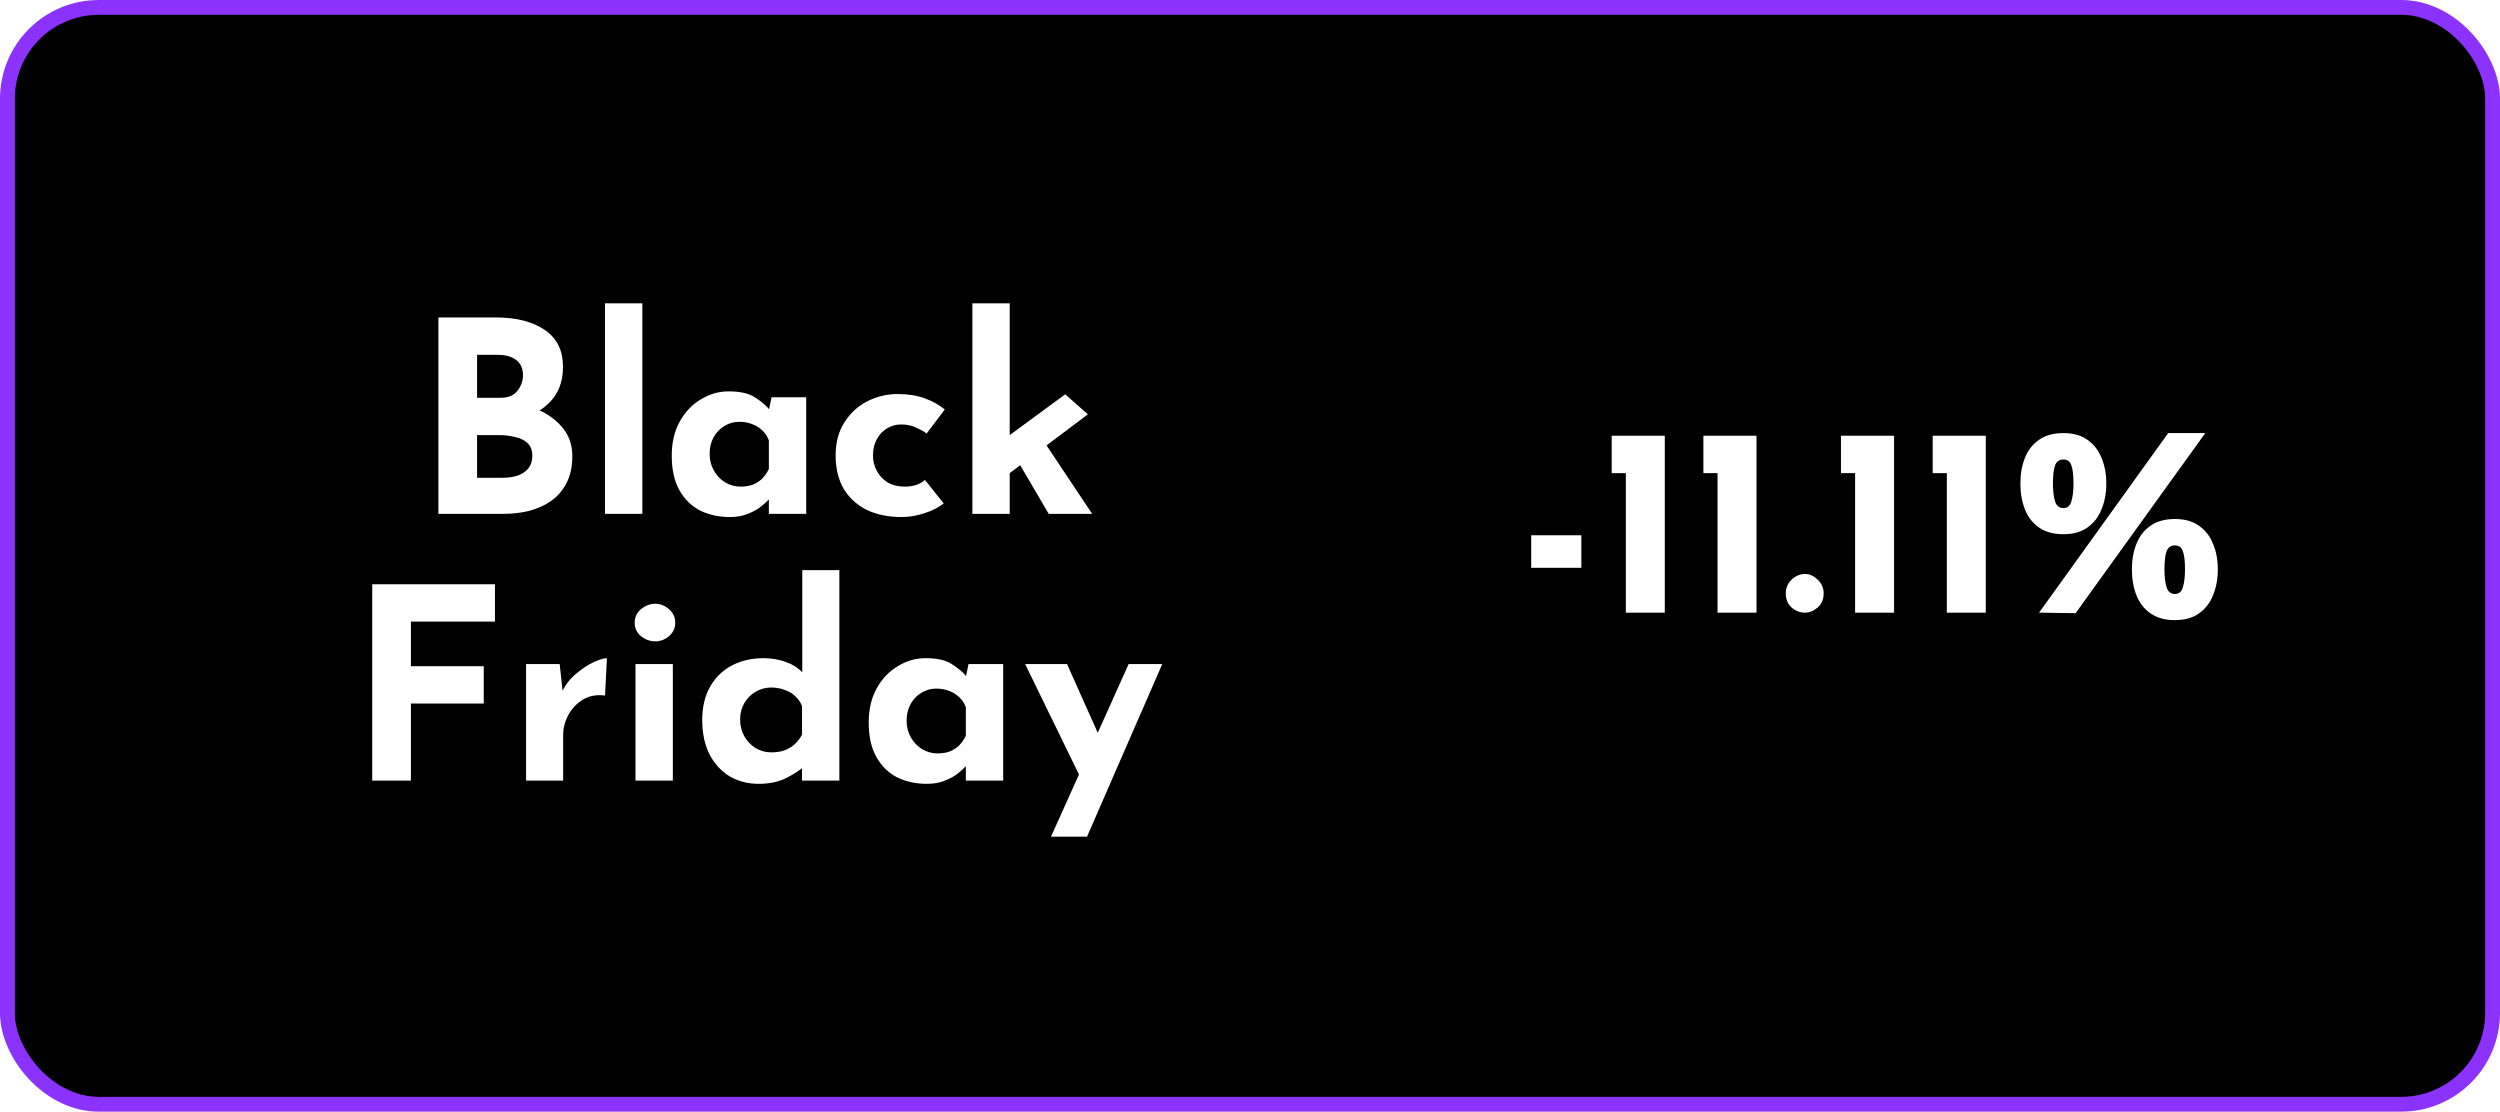 <svg width="506" height="225" viewBox="0 0 506 225" fill="none" xmlns="http://www.w3.org/2000/svg">
<rect x="1.5" y="1.5" width="503" height="222" rx="18.5" fill="black" stroke="#8B32FD" stroke-width="3"/>
<g filter="url(#filter0_d_237_359)">
<path d="M100.396 60.256C104.536 60.256 107.83 61.102 110.278 62.794C112.726 64.45 113.95 66.934 113.95 70.246C113.95 72.694 113.338 74.746 112.114 76.402C110.926 78.022 109.288 79.246 107.2 80.074C105.148 80.866 102.79 81.262 100.126 81.262L98.884 77.05C102.16 77.05 105.058 77.5 107.578 78.4C110.134 79.3 112.15 80.596 113.626 82.288C115.102 83.944 115.84 85.942 115.84 88.282C115.84 90.442 115.444 92.278 114.652 93.79C113.896 95.266 112.852 96.472 111.52 97.408C110.224 98.308 108.748 98.974 107.092 99.406C105.436 99.802 103.726 100 101.962 100H88.732V60.256H100.396ZM101.314 76.51C102.862 76.51 103.996 76.042 104.716 75.106C105.472 74.17 105.85 73.108 105.85 71.92C105.85 70.552 105.382 69.526 104.446 68.842C103.546 68.158 102.322 67.816 100.774 67.816H96.562V76.51H101.314ZM101.584 92.71C102.736 92.71 103.78 92.566 104.716 92.278C105.652 91.954 106.39 91.468 106.93 90.82C107.47 90.136 107.74 89.29 107.74 88.282C107.74 87.13 107.416 86.266 106.768 85.69C106.12 85.078 105.274 84.664 104.23 84.448C103.222 84.196 102.16 84.07 101.044 84.07H96.562V92.71H101.584ZM122.452 57.394H130.012V100H122.452V57.394ZM147.734 100.648C145.538 100.648 143.54 100.216 141.74 99.352C139.976 98.452 138.572 97.084 137.528 95.248C136.484 93.412 135.962 91.072 135.962 88.228C135.962 85.564 136.502 83.26 137.582 81.316C138.662 79.372 140.084 77.878 141.848 76.834C143.612 75.754 145.484 75.214 147.464 75.214C149.804 75.214 151.568 75.61 152.756 76.402C153.98 77.158 154.988 78.004 155.78 78.94L155.456 79.858L156.158 76.402H163.178V100H155.618V94.87L156.212 96.49C156.14 96.49 155.924 96.706 155.564 97.138C155.204 97.534 154.664 98.02 153.944 98.596C153.26 99.136 152.396 99.604 151.352 100C150.344 100.432 149.138 100.648 147.734 100.648ZM149.894 94.492C150.794 94.492 151.604 94.366 152.324 94.114C153.044 93.826 153.674 93.43 154.214 92.926C154.754 92.386 155.222 91.72 155.618 90.928V85.15C155.33 84.358 154.898 83.692 154.322 83.152C153.746 82.576 153.062 82.144 152.27 81.856C151.478 81.532 150.596 81.37 149.624 81.37C148.544 81.37 147.536 81.658 146.6 82.234C145.7 82.774 144.98 83.53 144.44 84.502C143.9 85.474 143.63 86.59 143.63 87.85C143.63 89.11 143.918 90.244 144.494 91.252C145.07 92.26 145.826 93.052 146.762 93.628C147.734 94.204 148.778 94.492 149.894 94.492ZM191.002 97.894C189.958 98.722 188.644 99.388 187.06 99.892C185.512 100.396 183.982 100.648 182.47 100.648C179.77 100.648 177.412 100.162 175.396 99.19C173.416 98.182 171.868 96.76 170.752 94.924C169.672 93.052 169.132 90.802 169.132 88.174C169.132 85.546 169.726 83.314 170.914 81.478C172.102 79.606 173.65 78.184 175.558 77.212C177.502 76.24 179.536 75.754 181.66 75.754C183.784 75.754 185.62 76.042 187.168 76.618C188.752 77.194 190.102 77.95 191.218 78.886L187.546 83.746C187.042 83.35 186.34 82.954 185.44 82.558C184.576 82.126 183.55 81.91 182.362 81.91C181.318 81.91 180.364 82.18 179.5 82.72C178.636 83.26 177.952 83.998 177.448 84.934C176.944 85.87 176.692 86.95 176.692 88.174C176.692 89.326 176.962 90.388 177.502 91.36C178.042 92.332 178.78 93.106 179.716 93.682C180.688 94.222 181.822 94.492 183.118 94.492C183.946 94.492 184.702 94.384 185.386 94.168C186.106 93.916 186.718 93.574 187.222 93.142L191.002 97.894ZM196.808 100V57.394H204.368V100H196.808ZM210.362 83.962L221.054 100H212.252L205.394 88.282L210.362 83.962ZM202.1 93.466L201.344 86.284L215.6 75.808L220.19 79.858L202.1 93.466ZM75.337 114.256H100.177V121.816H83.167V130.834H97.909V138.394H83.167V154H75.337V114.256ZM113.278 130.402L113.98 136.882L113.818 135.91C114.502 134.506 115.438 133.318 116.626 132.346C117.814 131.338 118.984 130.564 120.136 130.024C121.324 129.484 122.224 129.214 122.836 129.214L122.458 136.774C120.694 136.558 119.182 136.846 117.922 137.638C116.662 138.43 115.69 139.474 115.006 140.77C114.322 142.066 113.98 143.398 113.98 144.766V154H106.474V130.402H113.278ZM128.622 130.402H136.182V154H128.622V130.402ZM128.46 122.032C128.46 120.916 128.892 119.998 129.756 119.278C130.656 118.558 131.61 118.198 132.618 118.198C133.626 118.198 134.544 118.558 135.372 119.278C136.236 119.998 136.668 120.916 136.668 122.032C136.668 123.148 136.236 124.066 135.372 124.786C134.544 125.47 133.626 125.812 132.618 125.812C131.61 125.812 130.656 125.47 129.756 124.786C128.892 124.066 128.46 123.148 128.46 122.032ZM153.58 154.648C151.384 154.648 149.422 154.144 147.694 153.136C145.966 152.092 144.598 150.598 143.59 148.654C142.618 146.71 142.132 144.406 142.132 141.742C142.132 139.078 142.672 136.81 143.752 134.938C144.832 133.066 146.308 131.644 148.18 130.672C150.052 129.7 152.176 129.214 154.552 129.214C156.064 129.214 157.504 129.448 158.872 129.916C160.276 130.384 161.446 131.104 162.382 132.076V134.452V111.394H169.888V154H162.328V149.41L162.922 151.03C161.698 152.038 160.33 152.902 158.818 153.622C157.306 154.306 155.56 154.648 153.58 154.648ZM156.064 148.276C157.072 148.276 157.954 148.15 158.71 147.898C159.502 147.61 160.186 147.214 160.762 146.71C161.374 146.17 161.896 145.504 162.328 144.712V138.934C162.04 138.142 161.59 137.476 160.978 136.936C160.402 136.36 159.682 135.928 158.818 135.64C157.99 135.316 157.072 135.154 156.064 135.154C154.948 135.154 153.904 135.442 152.932 136.018C151.996 136.558 151.24 137.314 150.664 138.286C150.088 139.258 149.8 140.374 149.8 141.634C149.8 142.894 150.088 144.028 150.664 145.036C151.24 146.044 151.996 146.836 152.932 147.412C153.904 147.988 154.948 148.276 156.064 148.276ZM187.601 154.648C185.405 154.648 183.407 154.216 181.607 153.352C179.843 152.452 178.439 151.084 177.395 149.248C176.351 147.412 175.829 145.072 175.829 142.228C175.829 139.564 176.369 137.26 177.449 135.316C178.529 133.372 179.951 131.878 181.715 130.834C183.479 129.754 185.351 129.214 187.331 129.214C189.671 129.214 191.435 129.61 192.623 130.402C193.847 131.158 194.855 132.004 195.647 132.94L195.323 133.858L196.025 130.402H203.045V154H195.485V148.87L196.079 150.49C196.007 150.49 195.791 150.706 195.431 151.138C195.071 151.534 194.531 152.02 193.811 152.596C193.127 153.136 192.263 153.604 191.219 154C190.211 154.432 189.005 154.648 187.601 154.648ZM189.761 148.492C190.661 148.492 191.471 148.366 192.191 148.114C192.911 147.826 193.541 147.43 194.081 146.926C194.621 146.386 195.089 145.72 195.485 144.928V139.15C195.197 138.358 194.765 137.692 194.189 137.152C193.613 136.576 192.929 136.144 192.137 135.856C191.345 135.532 190.463 135.37 189.491 135.37C188.411 135.37 187.403 135.658 186.467 136.234C185.567 136.774 184.847 137.53 184.307 138.502C183.767 139.474 183.497 140.59 183.497 141.85C183.497 143.11 183.785 144.244 184.361 145.252C184.937 146.26 185.693 147.052 186.629 147.628C187.601 148.204 188.645 148.492 189.761 148.492ZM212.725 165.34L228.439 130.402H235.243L220.015 165.34H212.725ZM219.043 154.108L207.487 130.402H215.965L224.875 150.328L219.043 154.108Z" fill="white"/>
</g>
<path d="M309.916 108.34H320.068V114.928H309.916V108.34ZM326.206 88.198H336.952V124H329.068V95.758H326.206V88.198ZM344.768 88.198H355.514V124H347.63V95.758H344.768V88.198ZM361.441 120.112C361.441 118.996 361.837 118.06 362.629 117.304C363.457 116.548 364.357 116.17 365.329 116.17C366.229 116.17 367.075 116.548 367.867 117.304C368.695 118.06 369.109 118.996 369.109 120.112C369.109 121.3 368.695 122.254 367.867 122.974C367.075 123.658 366.229 124 365.329 124C364.357 124 363.457 123.658 362.629 122.974C361.837 122.254 361.441 121.3 361.441 120.112ZM372.612 88.198H383.358V124H375.474V95.758H372.612V88.198ZM391.175 88.198H401.921V124H394.037V95.758H391.175V88.198ZM417.621 108.124C415.641 108.124 414.003 107.674 412.707 106.774C411.411 105.874 410.457 104.65 409.845 103.102C409.233 101.554 408.927 99.808 408.927 97.864C408.927 95.92 409.233 94.192 409.845 92.68C410.457 91.132 411.411 89.908 412.707 89.008C414.003 88.108 415.641 87.658 417.621 87.658C419.601 87.658 421.221 88.108 422.481 89.008C423.777 89.908 424.731 91.132 425.343 92.68C425.991 94.192 426.315 95.92 426.315 97.864C426.315 99.808 425.991 101.554 425.343 103.102C424.731 104.65 423.777 105.874 422.481 106.774C421.221 107.674 419.601 108.124 417.621 108.124ZM415.515 97.864C415.515 99.34 415.659 100.546 415.947 101.482C416.235 102.382 416.793 102.832 417.621 102.832C418.449 102.832 418.989 102.382 419.241 101.482C419.529 100.546 419.673 99.34 419.673 97.864C419.673 96.172 419.529 94.948 419.241 94.192C418.989 93.4 418.449 93.004 417.621 93.004C416.793 93.004 416.235 93.4 415.947 94.192C415.659 94.948 415.515 96.172 415.515 97.864ZM440.193 125.512C438.213 125.512 436.575 125.062 435.279 124.162C433.983 123.262 433.029 122.038 432.417 120.49C431.805 118.942 431.499 117.196 431.499 115.252C431.499 113.308 431.805 111.58 432.417 110.068C433.029 108.52 433.983 107.296 435.279 106.396C436.575 105.496 438.213 105.046 440.193 105.046C442.173 105.046 443.793 105.496 445.053 106.396C446.349 107.296 447.303 108.52 447.915 110.068C448.563 111.58 448.887 113.308 448.887 115.252C448.887 117.196 448.563 118.942 447.915 120.49C447.303 122.038 446.349 123.262 445.053 124.162C443.793 125.062 442.173 125.512 440.193 125.512ZM438.087 115.252C438.087 116.728 438.231 117.934 438.519 118.87C438.807 119.77 439.365 120.22 440.193 120.22C441.021 120.22 441.561 119.77 441.813 118.87C442.101 117.934 442.245 116.728 442.245 115.252C442.245 113.56 442.101 112.336 441.813 111.58C441.561 110.788 441.021 110.392 440.193 110.392C439.365 110.392 438.807 110.788 438.519 111.58C438.231 112.336 438.087 113.56 438.087 115.252ZM446.349 87.658L420.105 124.108L412.707 124L438.843 87.658H446.349Z" fill="white"/>
<defs>
<filter id="filter0_d_237_359" x="71.337" y="57.394" width="167.906" height="115.946" filterUnits="userSpaceOnUse" color-interpolation-filters="sRGB">
<feFlood flood-opacity="0" result="BackgroundImageFix"/>
<feColorMatrix in="SourceAlpha" type="matrix" values="0 0 0 0 0 0 0 0 0 0 0 0 0 0 0 0 0 0 127 0" result="hardAlpha"/>
<feOffset dy="4"/>
<feGaussianBlur stdDeviation="2"/>
<feComposite in2="hardAlpha" operator="out"/>
<feColorMatrix type="matrix" values="0 0 0 0 0.545 0 0 0 0 0.194 0 0 0 0 0.992 0 0 0 1 0"/>
<feBlend mode="normal" in2="BackgroundImageFix" result="effect1_dropShadow_237_359"/>
<feBlend mode="normal" in="SourceGraphic" in2="effect1_dropShadow_237_359" result="shape"/>
</filter>
</defs>
</svg>
